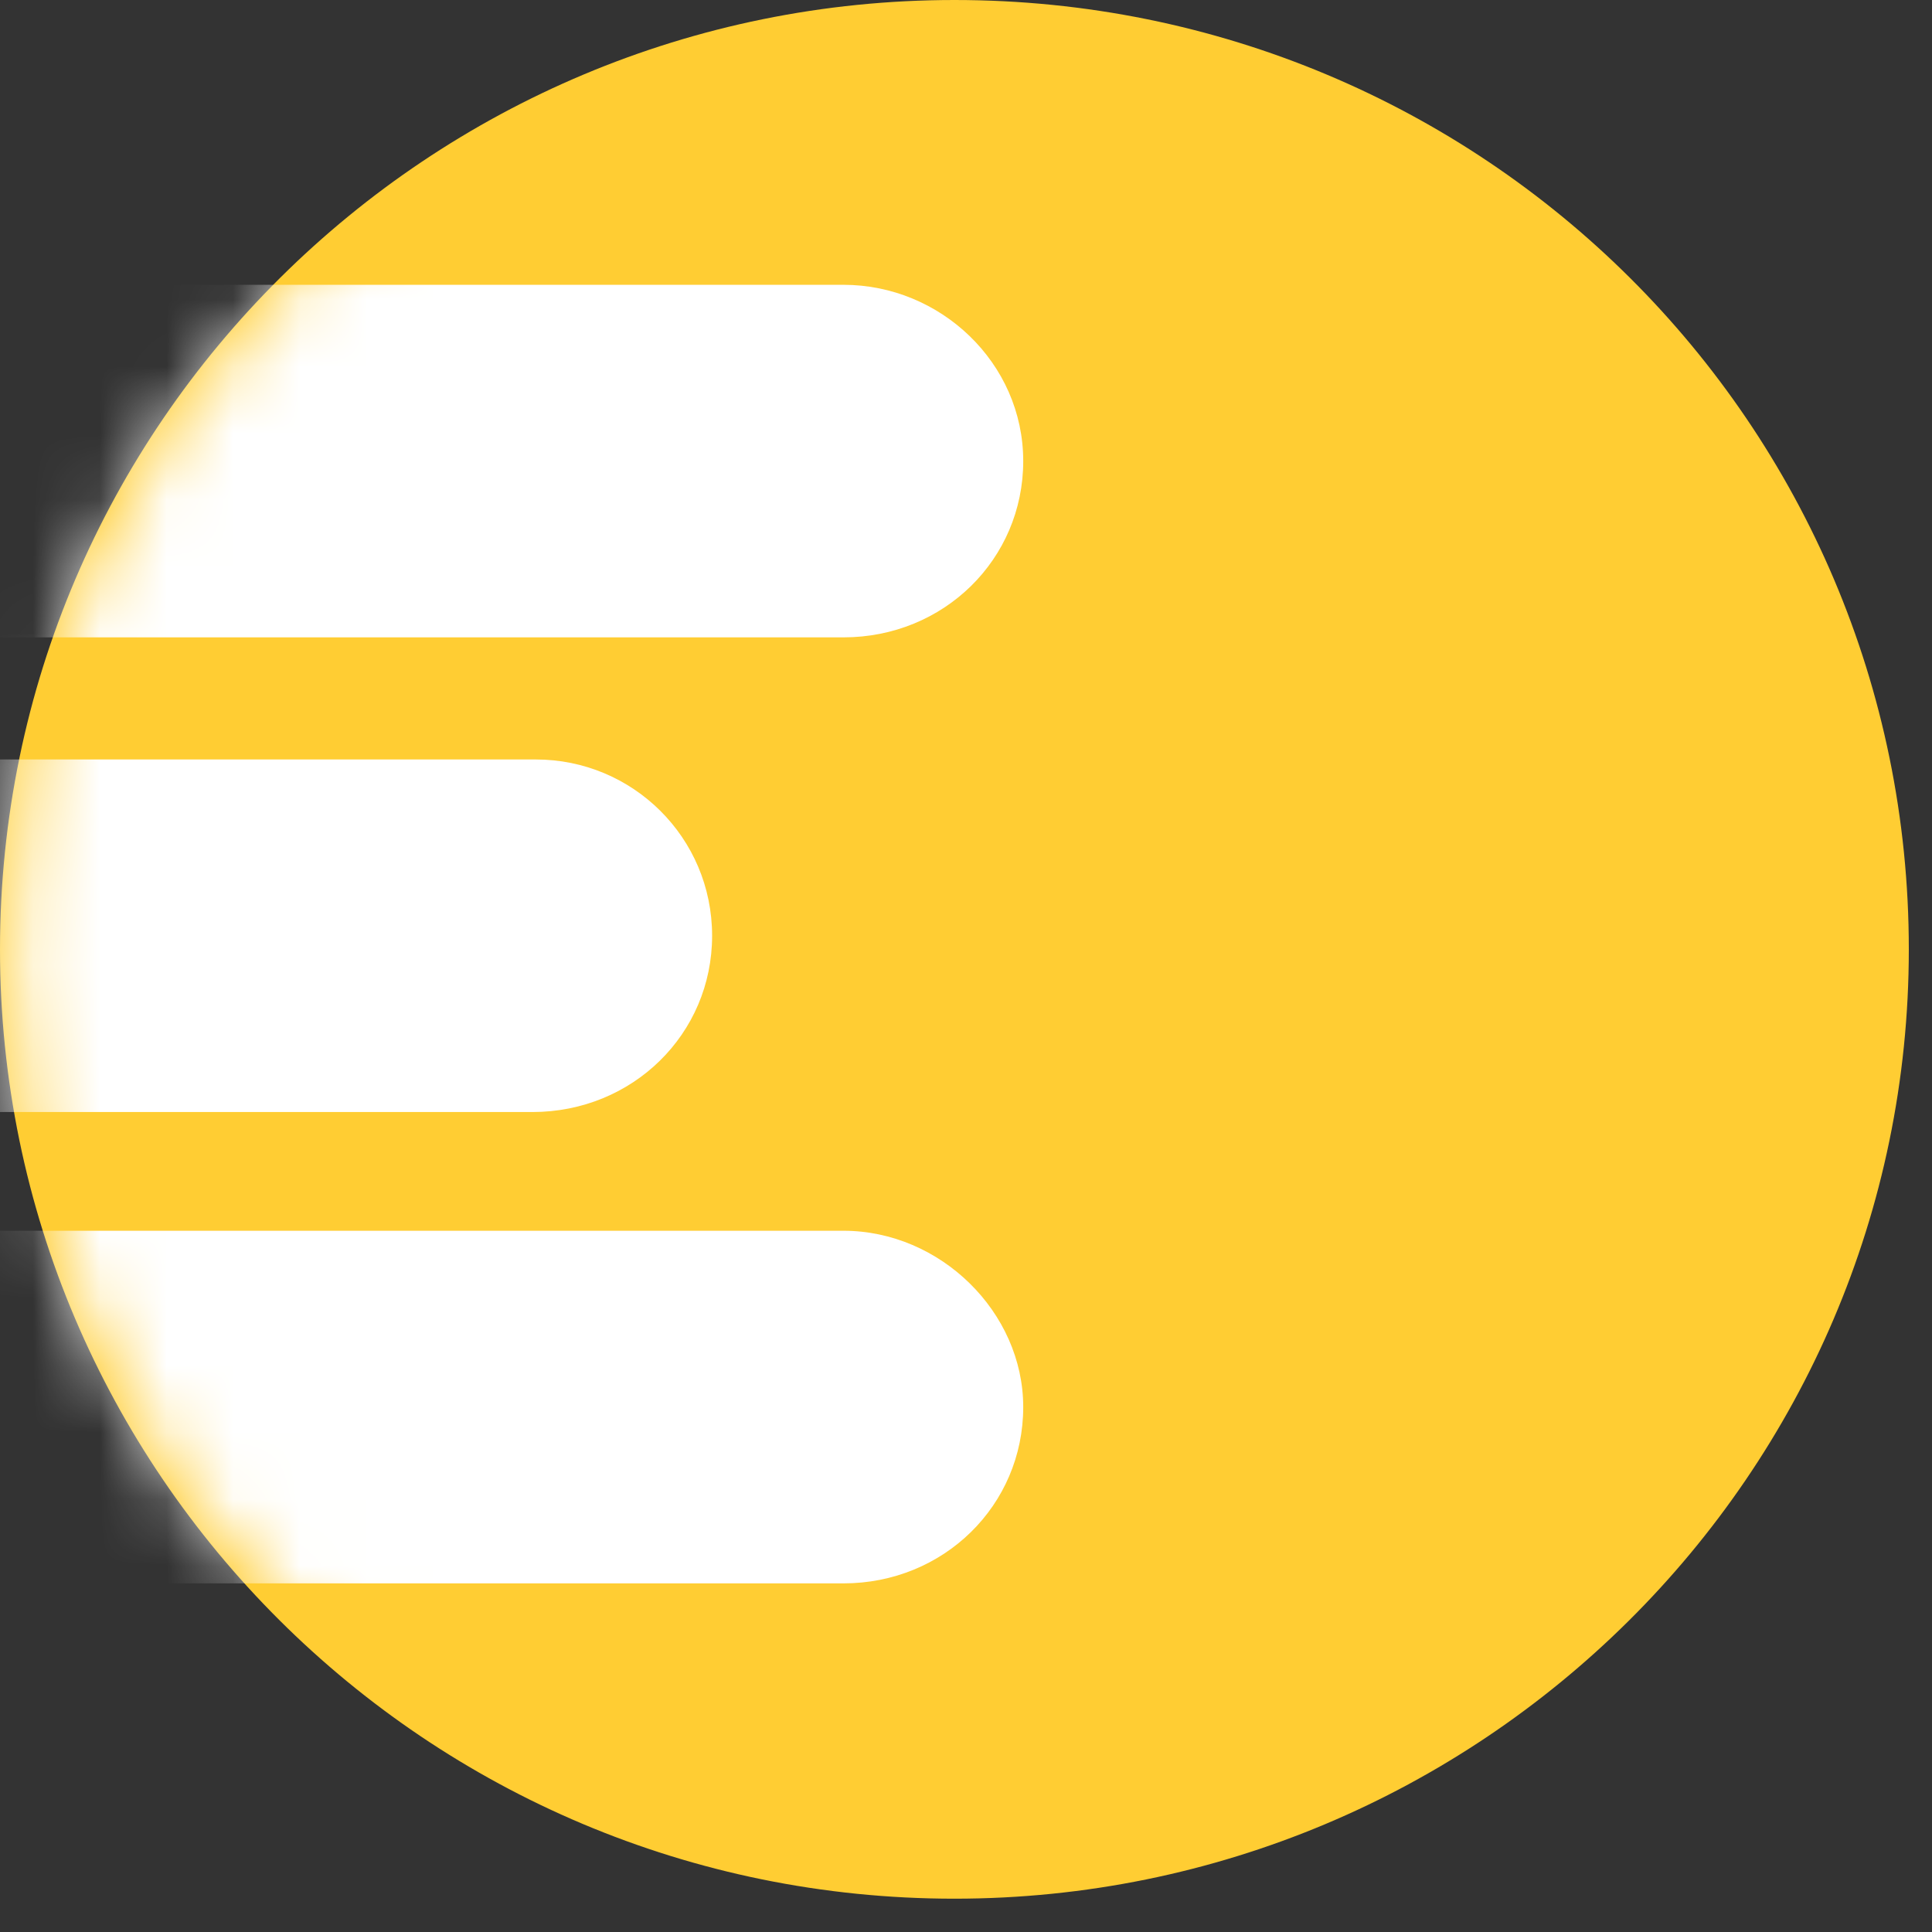 <?xml version="1.0" encoding="UTF-8"?>
<svg width="29px" height="29px" viewBox="0 0 29 29" version="1.1" xmlns="http://www.w3.org/2000/svg" xmlns:xlink="http://www.w3.org/1999/xlink">
    <rect x="0" y="0" width="29" height="29" fill="#333333" stroke="none"/>
    <!-- Generator: Sketch 49.1 (51147) - http://www.bohemiancoding.com/sketch -->
    <title>Group 2 Copy</title>
    <desc>Created with Sketch.</desc>
    <defs>
        <path d="M29.213,14.25 C29.213,22.138 22.675,28.5 14.684,28.5 C6.642,28.5 0.156,22.087 0.156,14.25 C0.156,6.362 6.693,0 14.684,0 C22.727,0 29.213,6.362 29.213,14.25 Z" id="path-1"></path>
    </defs>
    <g id="Page-1" stroke="none" stroke-width="1" fill="none" fill-rule="evenodd">
        <g id="Group-2-Copy">
            <g id="logo_eduzz_2018_horizontal_02">
                <path d="M28.652,14.25 C28.652,22.138 22.205,28.5 14.326,28.5 C6.395,28.5 0,22.087 0,14.25 C0,6.362 6.447,0 14.326,0 C22.256,0 28.652,6.362 28.652,14.25 Z" id="Shape" fill="#FFCD33" fill-rule="nonzero"></path>
                <g id="Clipped">
                    <mask id="mask-2" fill="white">
                        <use xlink:href="#path-1"></use>
                    </mask>
                    <g id="a"></g>
                    <g id="Group" mask="url(#mask-2)" fill="#FFFFFF" fill-rule="nonzero">
                        <g transform="translate(-11.934, 4.071)" id="Shape">
                            <path d="M27.293,2.85 C27.293,4.326 26.099,5.496 24.595,5.496 L7.524,5.496 C6.019,5.496 4.826,4.326 4.826,2.85 C4.826,1.374 6.019,0.204 7.524,0.204 L24.595,0.204 C26.047,0.204 27.293,1.374 27.293,2.85 Z M22.623,9.975 C22.623,11.451 21.429,12.621 19.925,12.621 L2.906,12.621 C1.401,12.621 0.208,11.451 0.208,9.975 C0.208,8.499 1.401,7.329 2.906,7.329 L19.977,7.329 C21.429,7.329 22.623,8.499 22.623,9.975 Z M27.293,17.049 C27.293,18.525 26.099,19.696 24.595,19.696 L7.524,19.696 C6.019,19.696 4.826,18.525 4.826,17.049 C4.826,15.573 6.019,14.403 7.524,14.403 L24.595,14.403 C26.047,14.403 27.293,15.624 27.293,17.049 Z"></path>
                        </g>
                    </g>
                </g>
            </g>
        </g>
    </g>
</svg>